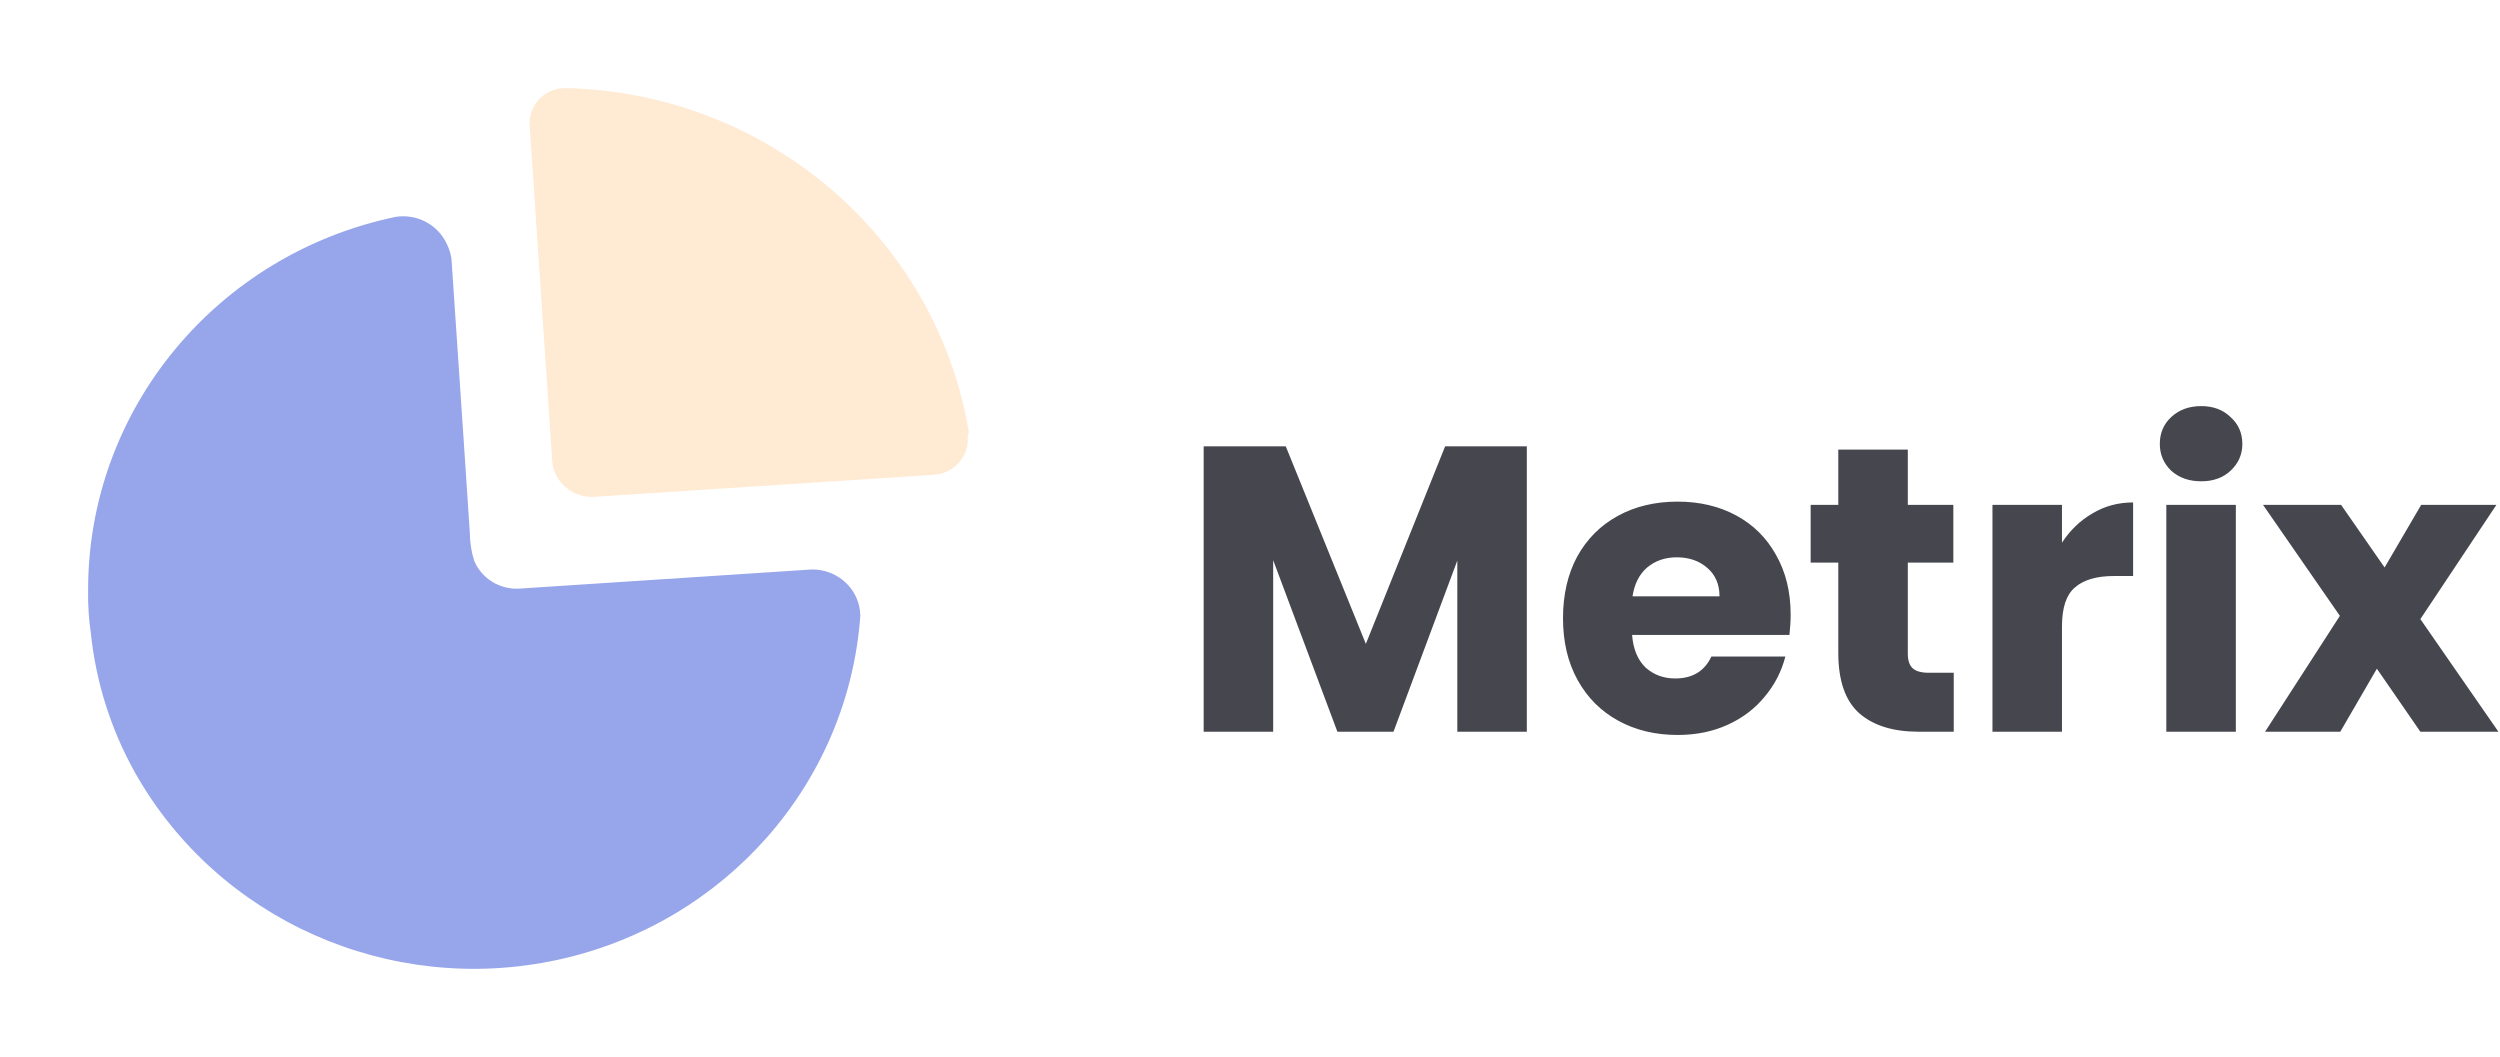 <svg width="123" height="52" viewBox="0 0 123 52" fill="none" xmlns="http://www.w3.org/2000/svg">
<path d="M21.998 12.037C22.108 12.262 22.181 12.502 22.213 12.749L22.817 21.719L23.116 26.228C23.119 26.691 23.192 27.152 23.332 27.595C23.694 28.454 24.564 29 25.51 28.962L39.934 28.018C40.559 28.008 41.162 28.242 41.611 28.668C41.986 29.023 42.227 29.487 42.303 29.987L42.329 30.29C41.732 38.556 35.661 45.449 27.413 47.229C19.165 49.009 10.707 45.249 6.632 37.992C5.456 35.884 4.723 33.567 4.473 31.176C4.368 30.468 4.323 29.754 4.335 29.039C4.323 20.178 10.633 12.517 19.466 10.67C20.529 10.504 21.571 11.067 21.998 12.037Z" fill="#97A5EB"/>
<path opacity="0.4" d="M27.885 4.335C37.765 4.586 46.068 11.691 47.667 21.26L47.651 21.331L47.608 21.433L47.614 21.715C47.591 22.089 47.447 22.448 47.199 22.738C46.94 23.04 46.586 23.246 46.197 23.326L45.959 23.359L29.318 24.437C28.764 24.492 28.213 24.313 27.801 23.946C27.458 23.64 27.239 23.227 27.177 22.782L26.06 6.164C26.041 6.108 26.041 6.047 26.06 5.991C26.075 5.533 26.277 5.1 26.62 4.789C26.963 4.478 27.418 4.314 27.885 4.335Z" fill="#FFCC91"/>
<path d="M75.12 21.96V36H71.7V27.58L68.56 36H65.8L62.64 27.56V36H59.22V21.96H63.26L67.2 31.68L71.1 21.96H75.12ZM88.1 30.24C88.1 30.56 88.079 30.893 88.04 31.24H80.299C80.353 31.933 80.573 32.467 80.96 32.84C81.359 33.2 81.846 33.38 82.419 33.38C83.273 33.38 83.866 33.02 84.2 32.3H87.84C87.653 33.033 87.313 33.693 86.82 34.28C86.34 34.867 85.733 35.327 84.999 35.66C84.266 35.993 83.446 36.16 82.54 36.16C81.446 36.16 80.473 35.927 79.62 35.46C78.766 34.993 78.1 34.327 77.62 33.46C77.139 32.593 76.9 31.58 76.9 30.42C76.9 29.26 77.133 28.247 77.6 27.38C78.079 26.513 78.746 25.847 79.6 25.38C80.453 24.913 81.433 24.68 82.54 24.68C83.62 24.68 84.579 24.907 85.419 25.36C86.26 25.813 86.913 26.46 87.379 27.3C87.859 28.14 88.1 29.12 88.1 30.24ZM84.6 29.34C84.6 28.753 84.4 28.287 83.999 27.94C83.6 27.593 83.1 27.42 82.499 27.42C81.926 27.42 81.439 27.587 81.04 27.92C80.653 28.253 80.413 28.727 80.32 29.34H84.6ZM96.124 33.1V36H94.384C93.144 36 92.177 35.7 91.484 35.1C90.79 34.487 90.444 33.493 90.444 32.12V27.68H89.084V24.84H90.444V22.12H93.864V24.84H96.104V27.68H93.864V32.16C93.864 32.493 93.944 32.733 94.104 32.88C94.264 33.027 94.53 33.1 94.904 33.1H96.124ZM101.449 26.7C101.849 26.087 102.349 25.607 102.949 25.26C103.549 24.9 104.215 24.72 104.949 24.72V28.34H104.009C103.155 28.34 102.515 28.527 102.089 28.9C101.662 29.26 101.449 29.9 101.449 30.82V36H98.029V24.84H101.449V26.7ZM108.303 23.68C107.703 23.68 107.21 23.507 106.823 23.16C106.45 22.8 106.263 22.36 106.263 21.84C106.263 21.307 106.45 20.867 106.823 20.52C107.21 20.16 107.703 19.98 108.303 19.98C108.89 19.98 109.37 20.16 109.743 20.52C110.13 20.867 110.323 21.307 110.323 21.84C110.323 22.36 110.13 22.8 109.743 23.16C109.37 23.507 108.89 23.68 108.303 23.68ZM110.003 24.84V36H106.583V24.84H110.003ZM119.082 36L116.942 32.9L115.142 36H111.442L115.122 30.3L111.342 24.84H115.182L117.322 27.92L119.122 24.84H122.822L119.082 30.46L122.922 36H119.082Z" fill="#45464E"/>
</svg>
